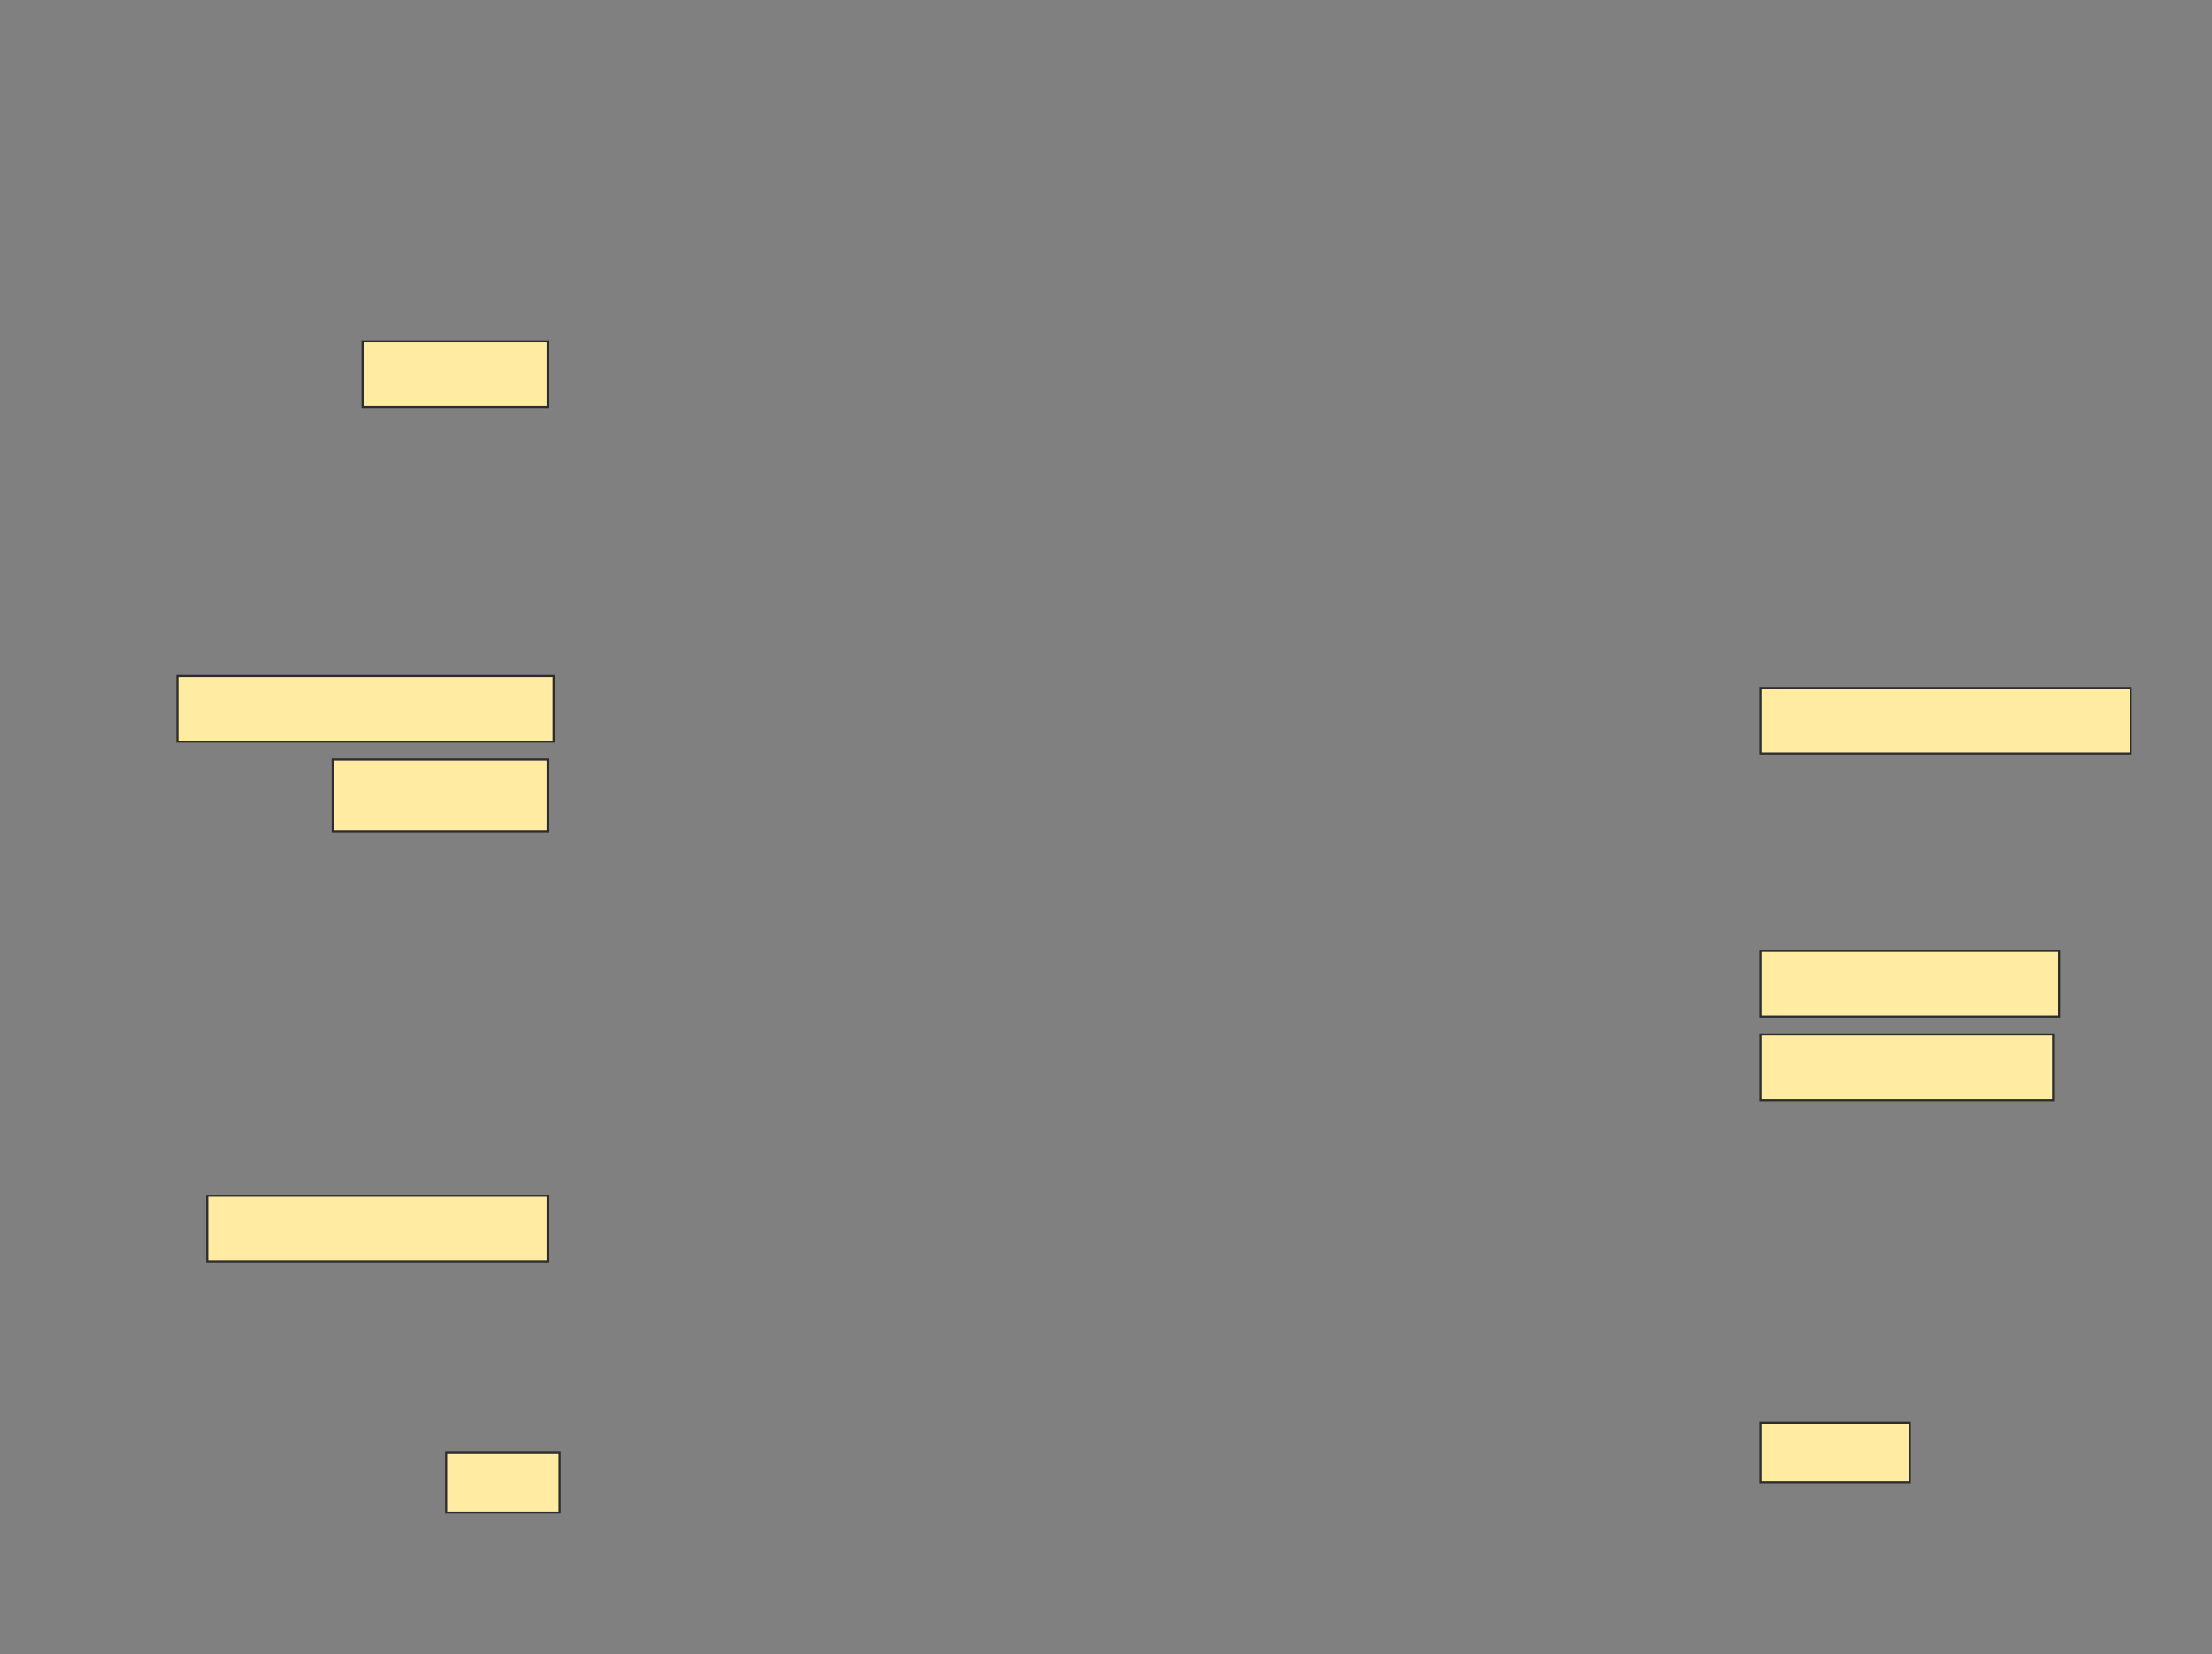 <svg height="791" width="1058" xmlns="http://www.w3.org/2000/svg">
 <rect width="100%" height="100%" fill="#808080" stroke="none"/>
 <!-- Created with Image Occlusion Enhanced -->
 <g>
  <title>Labels</title>
 </g>
 <g>
  <title>Masks</title>
  <rect fill="#FFEBA2" height="31.429" id="1a46e0e65ebe4085875469d94db8f7f9-ao-1" stroke="#2D2D2D" width="88.571" x="173.429" y="163.286"/>
  
  <rect fill="#FFEBA2" height="31.429" id="1a46e0e65ebe4085875469d94db8f7f9-ao-3" stroke="#2D2D2D" width="180" x="84.857" y="323.286"/>
  <rect fill="#FFEBA2" height="31.429" id="1a46e0e65ebe4085875469d94db8f7f9-ao-4" stroke="#2D2D2D" width="177.143" x="842" y="329"/>
  <rect fill="#FFEBA2" height="34.286" id="1a46e0e65ebe4085875469d94db8f7f9-ao-5" stroke="#2D2D2D" width="102.857" x="159.143" y="363.286"/>
  <rect fill="#FFEBA2" height="31.429" id="1a46e0e65ebe4085875469d94db8f7f9-ao-6" stroke="#2D2D2D" width="142.857" x="842" y="454.714"/>
  <rect fill="#FFEBA2" height="31.429" id="1a46e0e65ebe4085875469d94db8f7f9-ao-7" stroke="#2D2D2D" stroke-dasharray="null" stroke-linecap="null" stroke-linejoin="null" width="140" x="842" y="494.714"/>
  <rect fill="#FFEBA2" height="31.429" id="1a46e0e65ebe4085875469d94db8f7f9-ao-8" stroke="#2D2D2D" stroke-dasharray="null" stroke-linecap="null" stroke-linejoin="null" width="162.857" x="99.143" y="571.857"/>
  <rect fill="#FFEBA2" height="28.571" id="1a46e0e65ebe4085875469d94db8f7f9-ao-9" stroke="#2D2D2D" stroke-dasharray="null" stroke-linecap="null" stroke-linejoin="null" width="71.429" x="842" y="680.429"/>
  <rect fill="#FFEBA2" height="28.571" id="1a46e0e65ebe4085875469d94db8f7f9-ao-10" stroke="#2D2D2D" stroke-dasharray="null" stroke-linecap="null" stroke-linejoin="null" width="54.286" x="213.429" y="694.714"/>
 </g>
</svg>